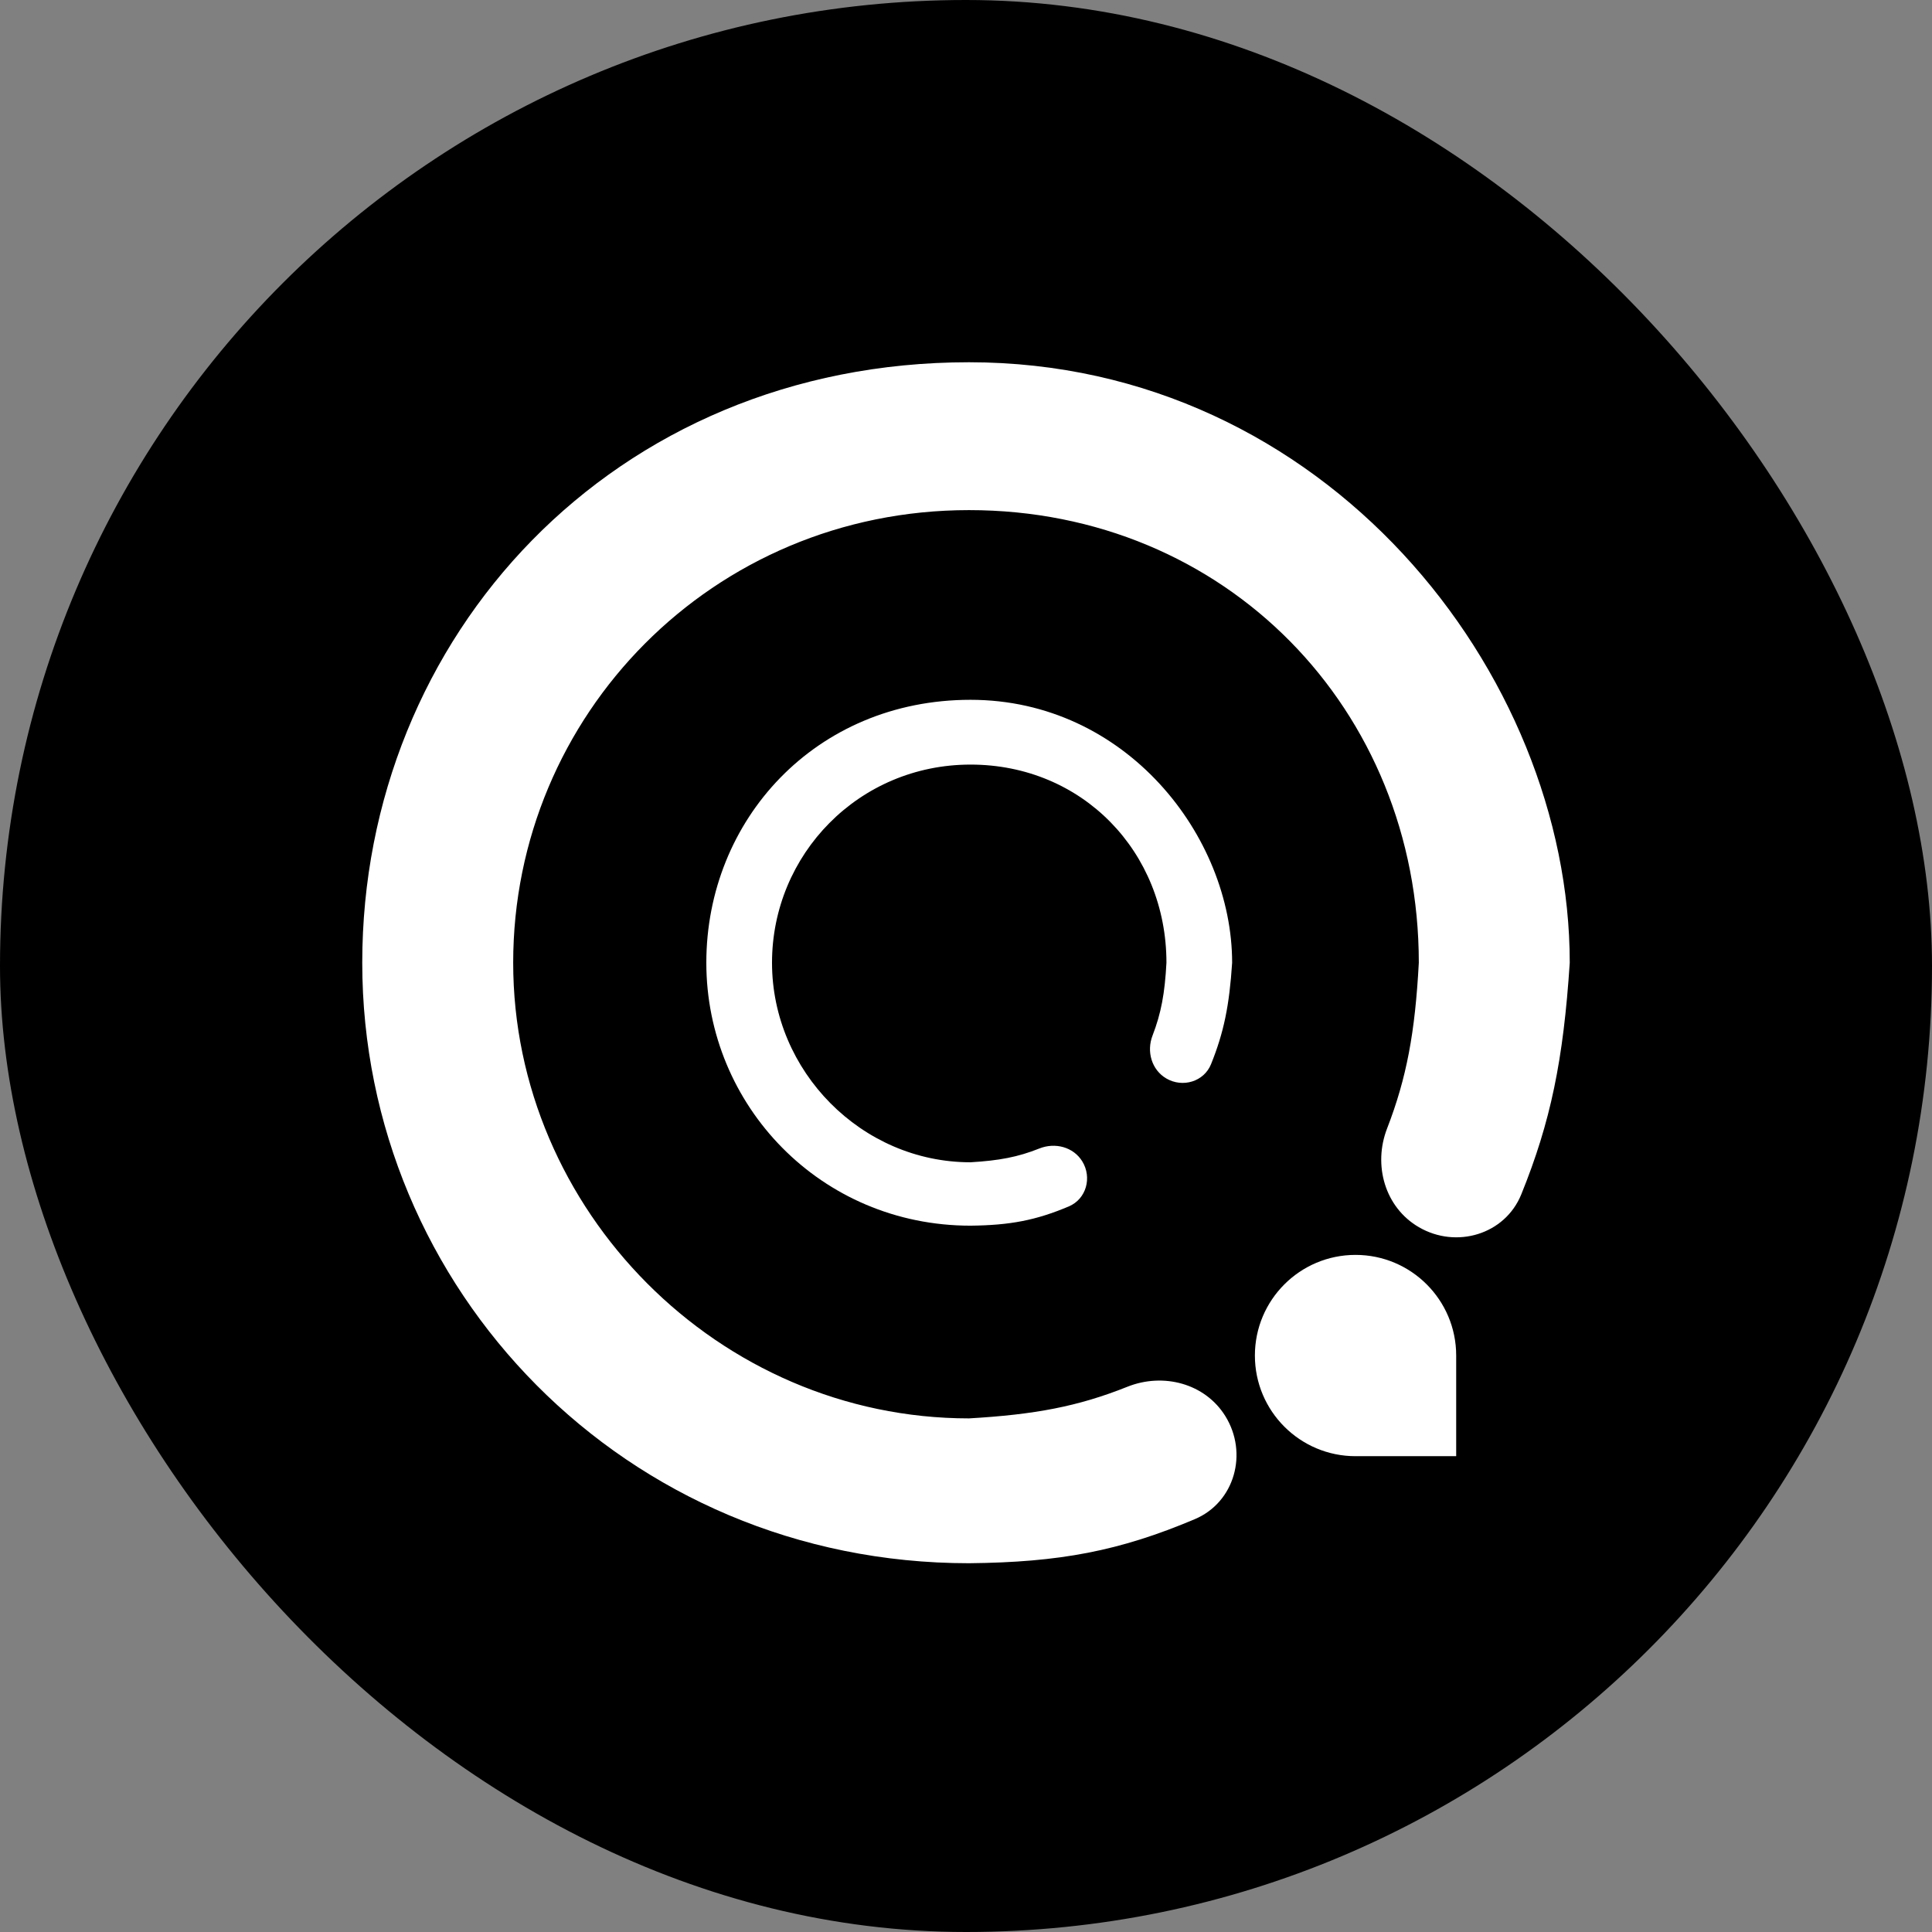 <svg width="32" height="32" viewBox="0 0 32 32" fill="none" xmlns="http://www.w3.org/2000/svg">
<rect x="0" y="0" width="32" height="32" fill="#808080" stroke="none"/>
<rect width="32" height="32" rx="16" fill="black"/>
<path d="M16.05 8.449C20.3 8.449 23.5 11.748 23.5 15.946C23.438 17.101 23.299 17.852 22.975 18.69C22.739 19.297 22.938 19.999 23.501 20.326C24.121 20.687 24.927 20.448 25.197 19.783C25.684 18.581 25.894 17.56 26 15.946C26 11.148 21.95 6 16.05 6C10.15 6 6 10.548 6 15.946C6 21.344 10.35 25.892 16.05 25.892C17.553 25.877 18.541 25.69 19.79 25.162C20.452 24.882 20.675 24.068 20.296 23.456C19.959 22.912 19.267 22.732 18.673 22.969C17.853 23.297 17.136 23.43 16.05 23.493C11.9 23.493 8.5 20.045 8.5 15.946C8.5 11.848 11.8 8.449 16.05 8.449Z" fill="white"/>
<path d="M16.075 12.664C17.926 12.664 19.32 14.108 19.32 15.946C19.293 16.453 19.232 16.783 19.09 17.151C18.987 17.415 19.074 17.72 19.318 17.863C19.589 18.021 19.942 17.916 20.059 17.625C20.271 17.099 20.362 16.653 20.408 15.946C20.408 13.845 18.645 11.591 16.075 11.591C13.506 11.591 11.699 13.583 11.699 15.946C11.699 18.31 13.593 20.301 16.075 20.301C16.73 20.294 17.16 20.212 17.705 19.981C17.993 19.858 18.09 19.503 17.926 19.236C17.779 18.997 17.475 18.918 17.214 19.023C16.858 19.165 16.547 19.223 16.075 19.251C14.268 19.251 12.787 17.741 12.787 15.946C12.787 14.152 14.225 12.664 16.075 12.664Z" fill="white"/>
<path d="M20.785 22.452C20.785 21.531 21.531 20.785 22.452 20.785V20.785C23.372 20.785 24.119 21.531 24.119 22.452V24.119H22.452C21.531 24.119 20.785 23.372 20.785 22.452V22.452Z" fill="white"/>
</svg>
